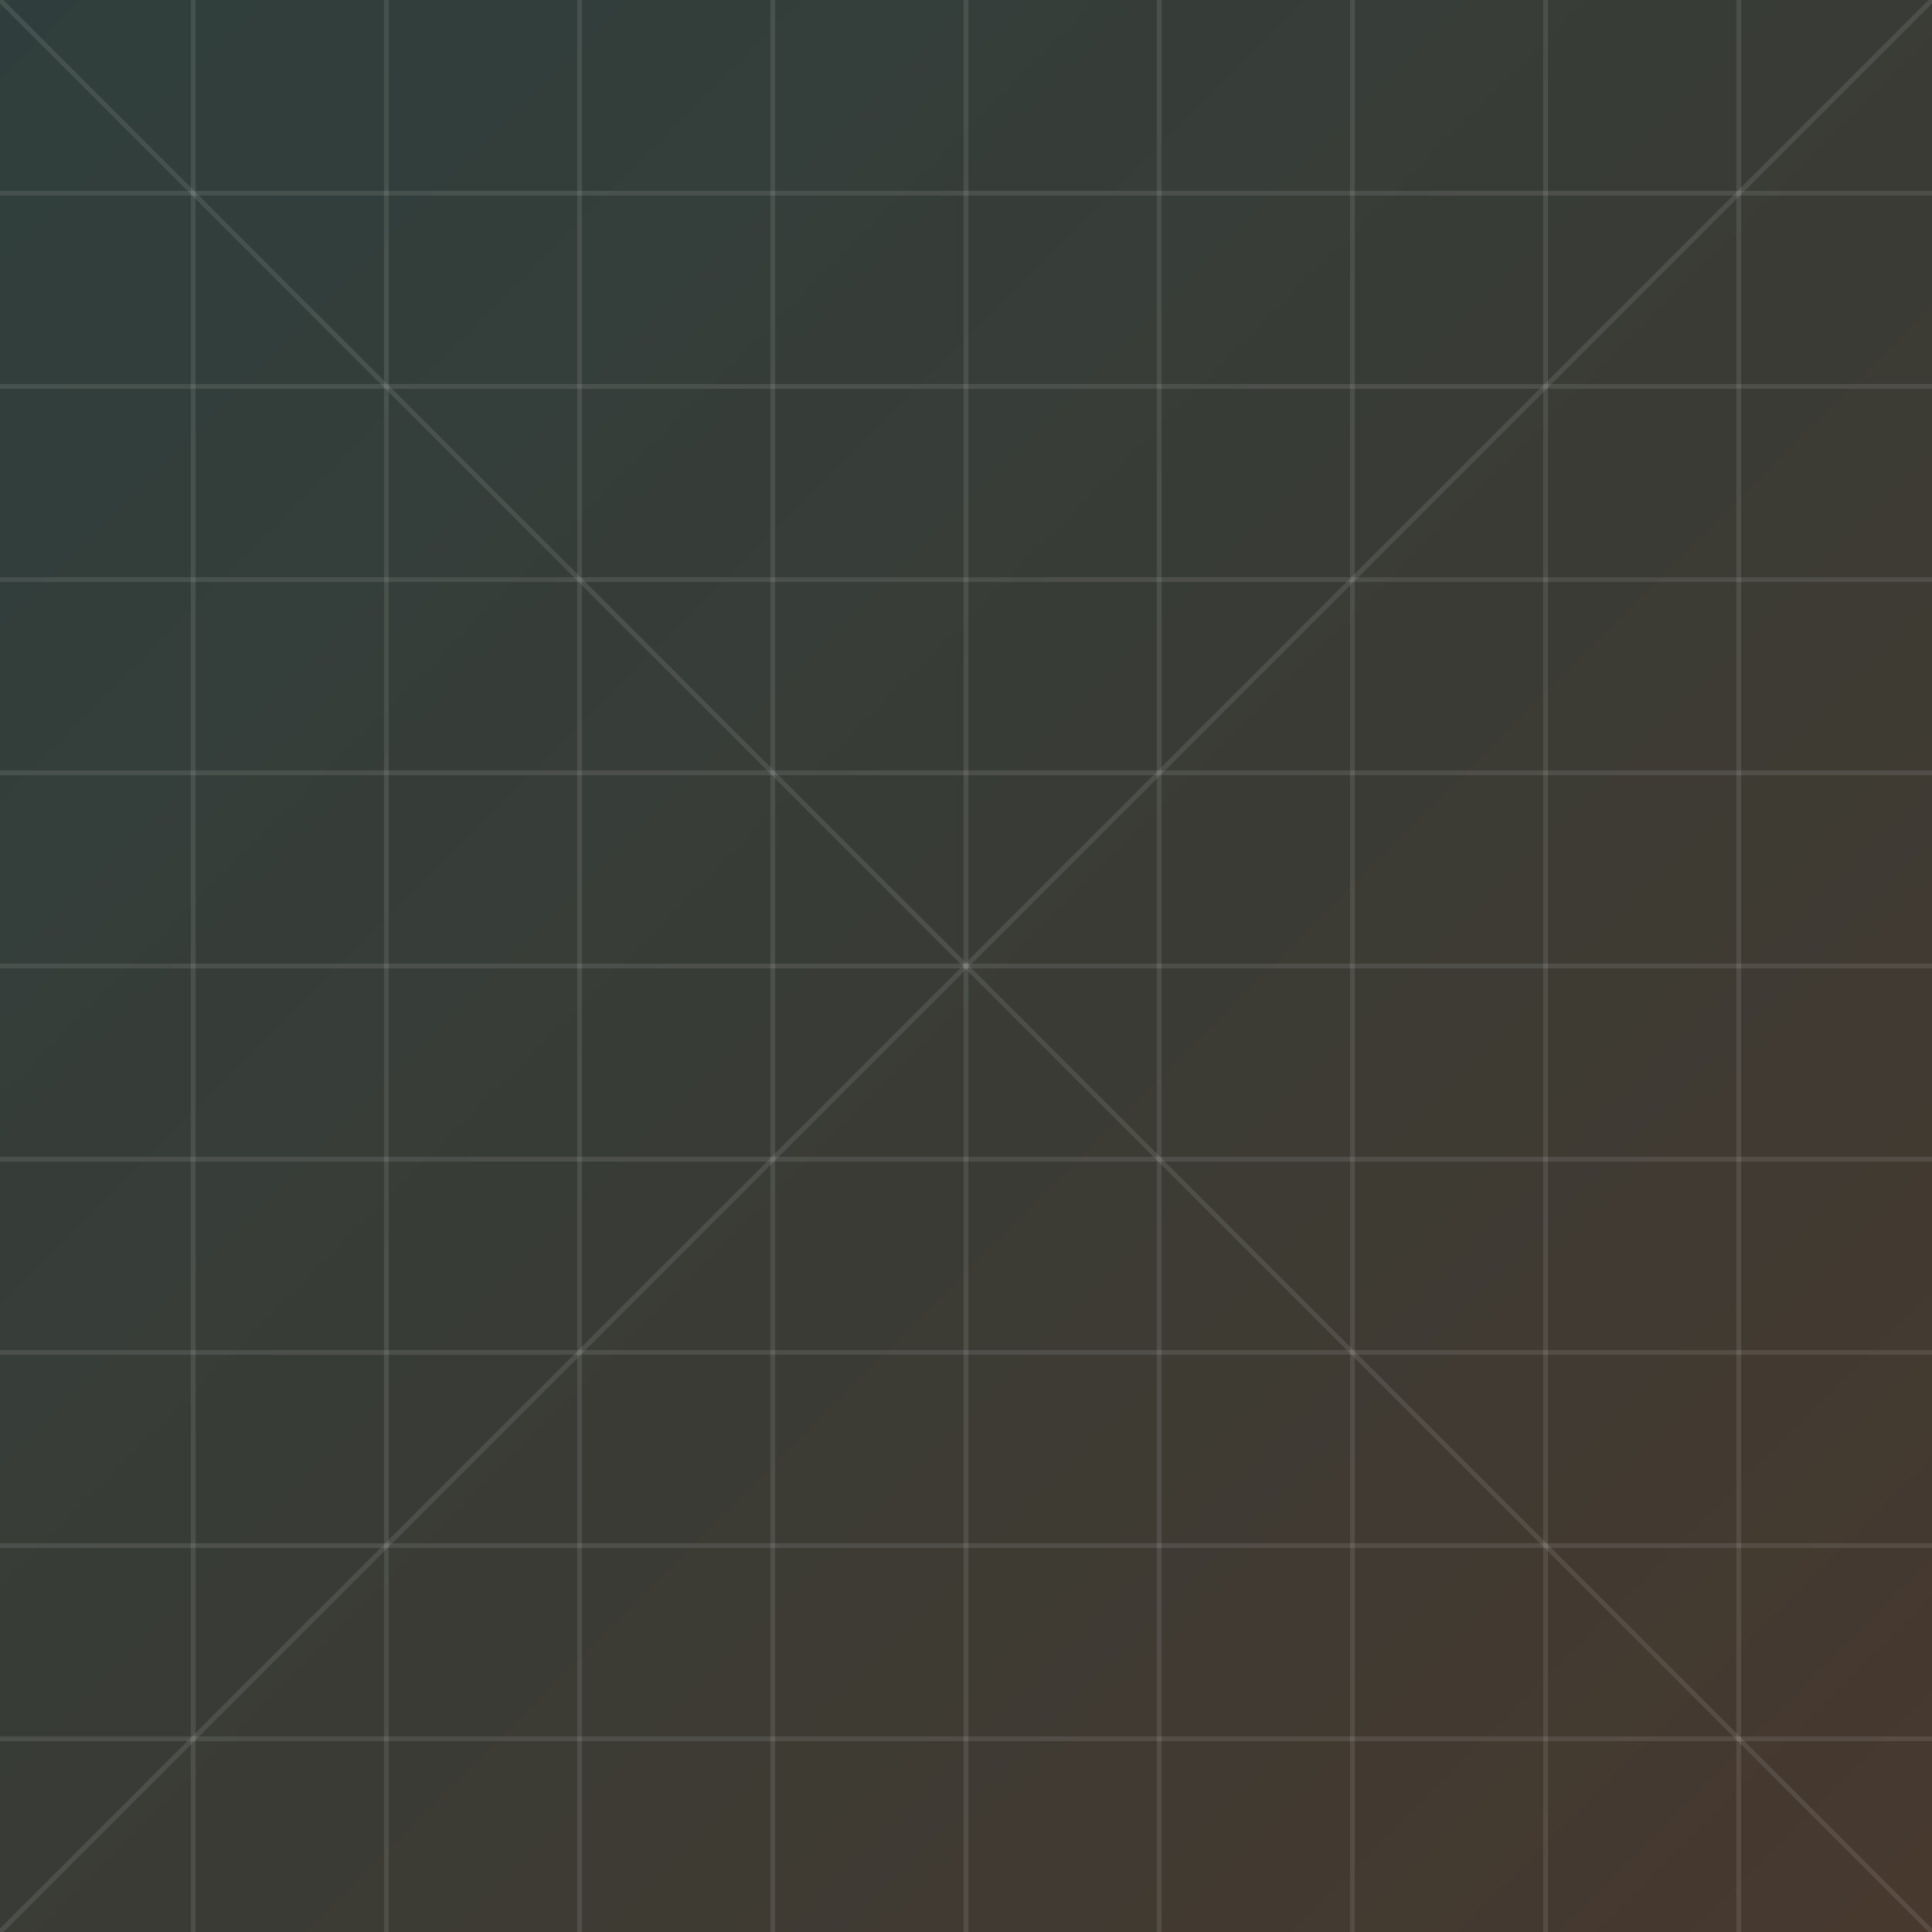 <svg xmlns="http://www.w3.org/2000/svg" viewBox="0 0 200 200">
  <rect x="0" y="0" width="200" height="200" fill="#333333" stroke="none"/>
  <defs>
    <linearGradient id="bgGradient" x1="0%" y1="0%" x2="100%" y2="100%">
      <stop offset="0%" stop-color="#00C2A8" stop-opacity="0.08" />
      <stop offset="100%" stop-color="#FF6B00" stop-opacity="0.1" />
    </linearGradient>
  </defs>
  <rect width="200" height="200" fill="url(#bgGradient)" />
  <g stroke="white" stroke-opacity="0.1" stroke-width="0.5">
    <line x1="0" y1="20" x2="200" y2="20" />
    <line x1="0" y1="40" x2="200" y2="40" />
    <line x1="0" y1="60" x2="200" y2="60" />
    <line x1="0" y1="80" x2="200" y2="80" />
    <line x1="0" y1="100" x2="200" y2="100" />
    <line x1="0" y1="120" x2="200" y2="120" />
    <line x1="0" y1="140" x2="200" y2="140" />
    <line x1="0" y1="160" x2="200" y2="160" />
    <line x1="0" y1="180" x2="200" y2="180" />
    <line x1="20" y1="0" x2="20" y2="200" />
    <line x1="40" y1="0" x2="40" y2="200" />
    <line x1="60" y1="0" x2="60" y2="200" />
    <line x1="80" y1="0" x2="80" y2="200" />
    <line x1="100" y1="0" x2="100" y2="200" />
    <line x1="120" y1="0" x2="120" y2="200" />
    <line x1="140" y1="0" x2="140" y2="200" />
    <line x1="160" y1="0" x2="160" y2="200" />
    <line x1="180" y1="0" x2="180" y2="200" />
    <line x1="0" y1="0" x2="200" y2="200" />
    <line x1="200" y1="0" x2="0" y2="200" />
  </g>
</svg>

